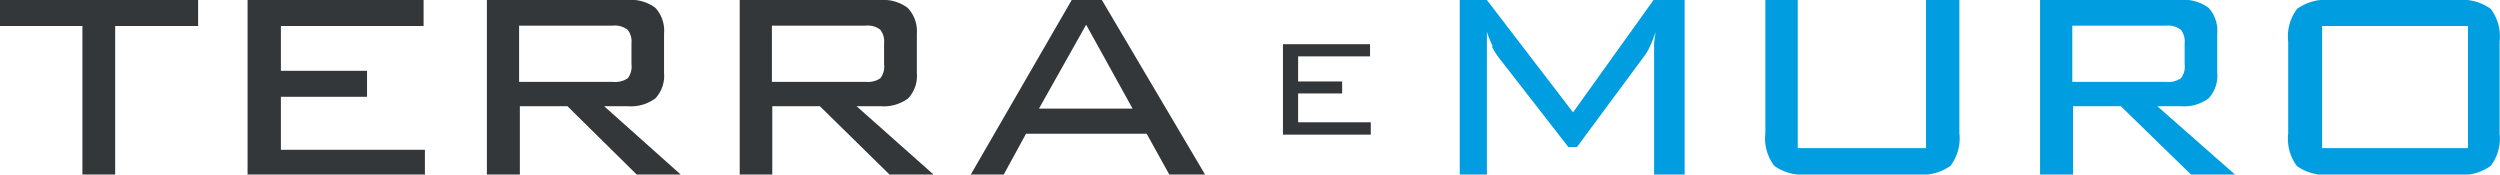 <svg xmlns="http://www.w3.org/2000/svg" viewBox="0 0 133.5 9.32"><defs><style>.cls-1{fill:#009de0;}.cls-2{fill:#343739;}</style></defs><title>Ресурс 5</title><g id="Слой_2" data-name="Слой 2"><g id="Ebene_1" data-name="Ebene 1"><path class="cls-1" d="M79.67,2.49a3.62,3.62,0,0,0,.36.58l3.72,4.78h.46L87.8,3a2.62,2.62,0,0,0,.3-.51,7.4,7.4,0,0,0,.31-.78q-.05.3-.08.62c0,.21,0,.44,0,.67V9.32h1.63V0H88.3L84,6,79.4,0H77.95V9.32H79.4V3q0-.16,0-.74c0-.24,0-.42,0-.56a5,5,0,0,0,.31.76M94.27,0V7.12a2.41,2.41,0,0,0,.48,1.74,2.64,2.64,0,0,0,1.81.46h5.78a2.66,2.66,0,0,0,1.81-.46,2.41,2.41,0,0,0,.48-1.75V0h-1.78V7.91H96V0Zm22.18,1.58a1,1,0,0,1,.21.73V3.43a1,1,0,0,1-.2.75,1.19,1.19,0,0,1-.8.19h-5v-3h5a1.11,1.11,0,0,1,.78.21M124,1.39h7.79V7.91H124ZM110.7,9.32V5.67h2.55L117,9.32h2.35L115.2,5.67h1.24a2.18,2.18,0,0,0,1.5-.42,1.77,1.77,0,0,0,.46-1.36V1.8a1.81,1.81,0,0,0-.46-1.38,2.17,2.17,0,0,0-1.5-.42h-7.5V9.32Zm11.49-2.2a2.43,2.43,0,0,0,.47,1.75,2.65,2.65,0,0,0,1.81.46h6.73A2.64,2.64,0,0,0,133,8.86a2.41,2.41,0,0,0,.48-1.74V2.21A2.42,2.42,0,0,0,133,.47a2.62,2.62,0,0,0-1.8-.47h-6.73a2.62,2.62,0,0,0-1.8.47,2.42,2.42,0,0,0-.48,1.75Z"/><path class="cls-2" d="M10.58,1.39V0H0V1.39H4.4V9.32H6.15V1.39ZM22.69,9.32V8H15V5.17h4.6V3.78H15V1.39h7.62V0H13.22V9.32ZM33.51,1.58a1,1,0,0,1,.21.73V3.43a1,1,0,0,1-.2.75,1.19,1.19,0,0,1-.8.19h-5v-3h5a1.1,1.1,0,0,1,.78.21M27.76,9.32V5.67h2.54L34,9.32h2.35L32.26,5.67H33.5A2.18,2.18,0,0,0,35,5.25a1.77,1.77,0,0,0,.46-1.36V1.8A1.81,1.81,0,0,0,35,.42,2.17,2.17,0,0,0,33.5,0H26V9.32ZM47,1.58a1,1,0,0,1,.21.73V3.43a1,1,0,0,1-.2.75,1.19,1.19,0,0,1-.79.19h-5v-3h5a1.11,1.11,0,0,1,.78.21M41.24,9.32V5.67h2.54L47.5,9.32h2.35L45.74,5.67H47a2.18,2.18,0,0,0,1.5-.42,1.77,1.77,0,0,0,.46-1.36V1.8A1.81,1.81,0,0,0,48.47.42,2.17,2.17,0,0,0,47,0h-7.5V9.32Zm12.36,0,1.19-2.18h6.44l1.21,2.18h1.91L58.84,0H57.23L51.84,9.32Zm4.4-8L60.48,5.8h-5Z"/><polygon class="cls-2" points="73.2 7.19 73.2 6.53 69.32 6.53 69.32 4.99 71.67 4.99 71.67 4.35 69.32 4.35 69.32 3.01 73.16 3.01 73.16 2.36 68.51 2.36 68.51 7.19 73.2 7.19"/></g></g></svg>